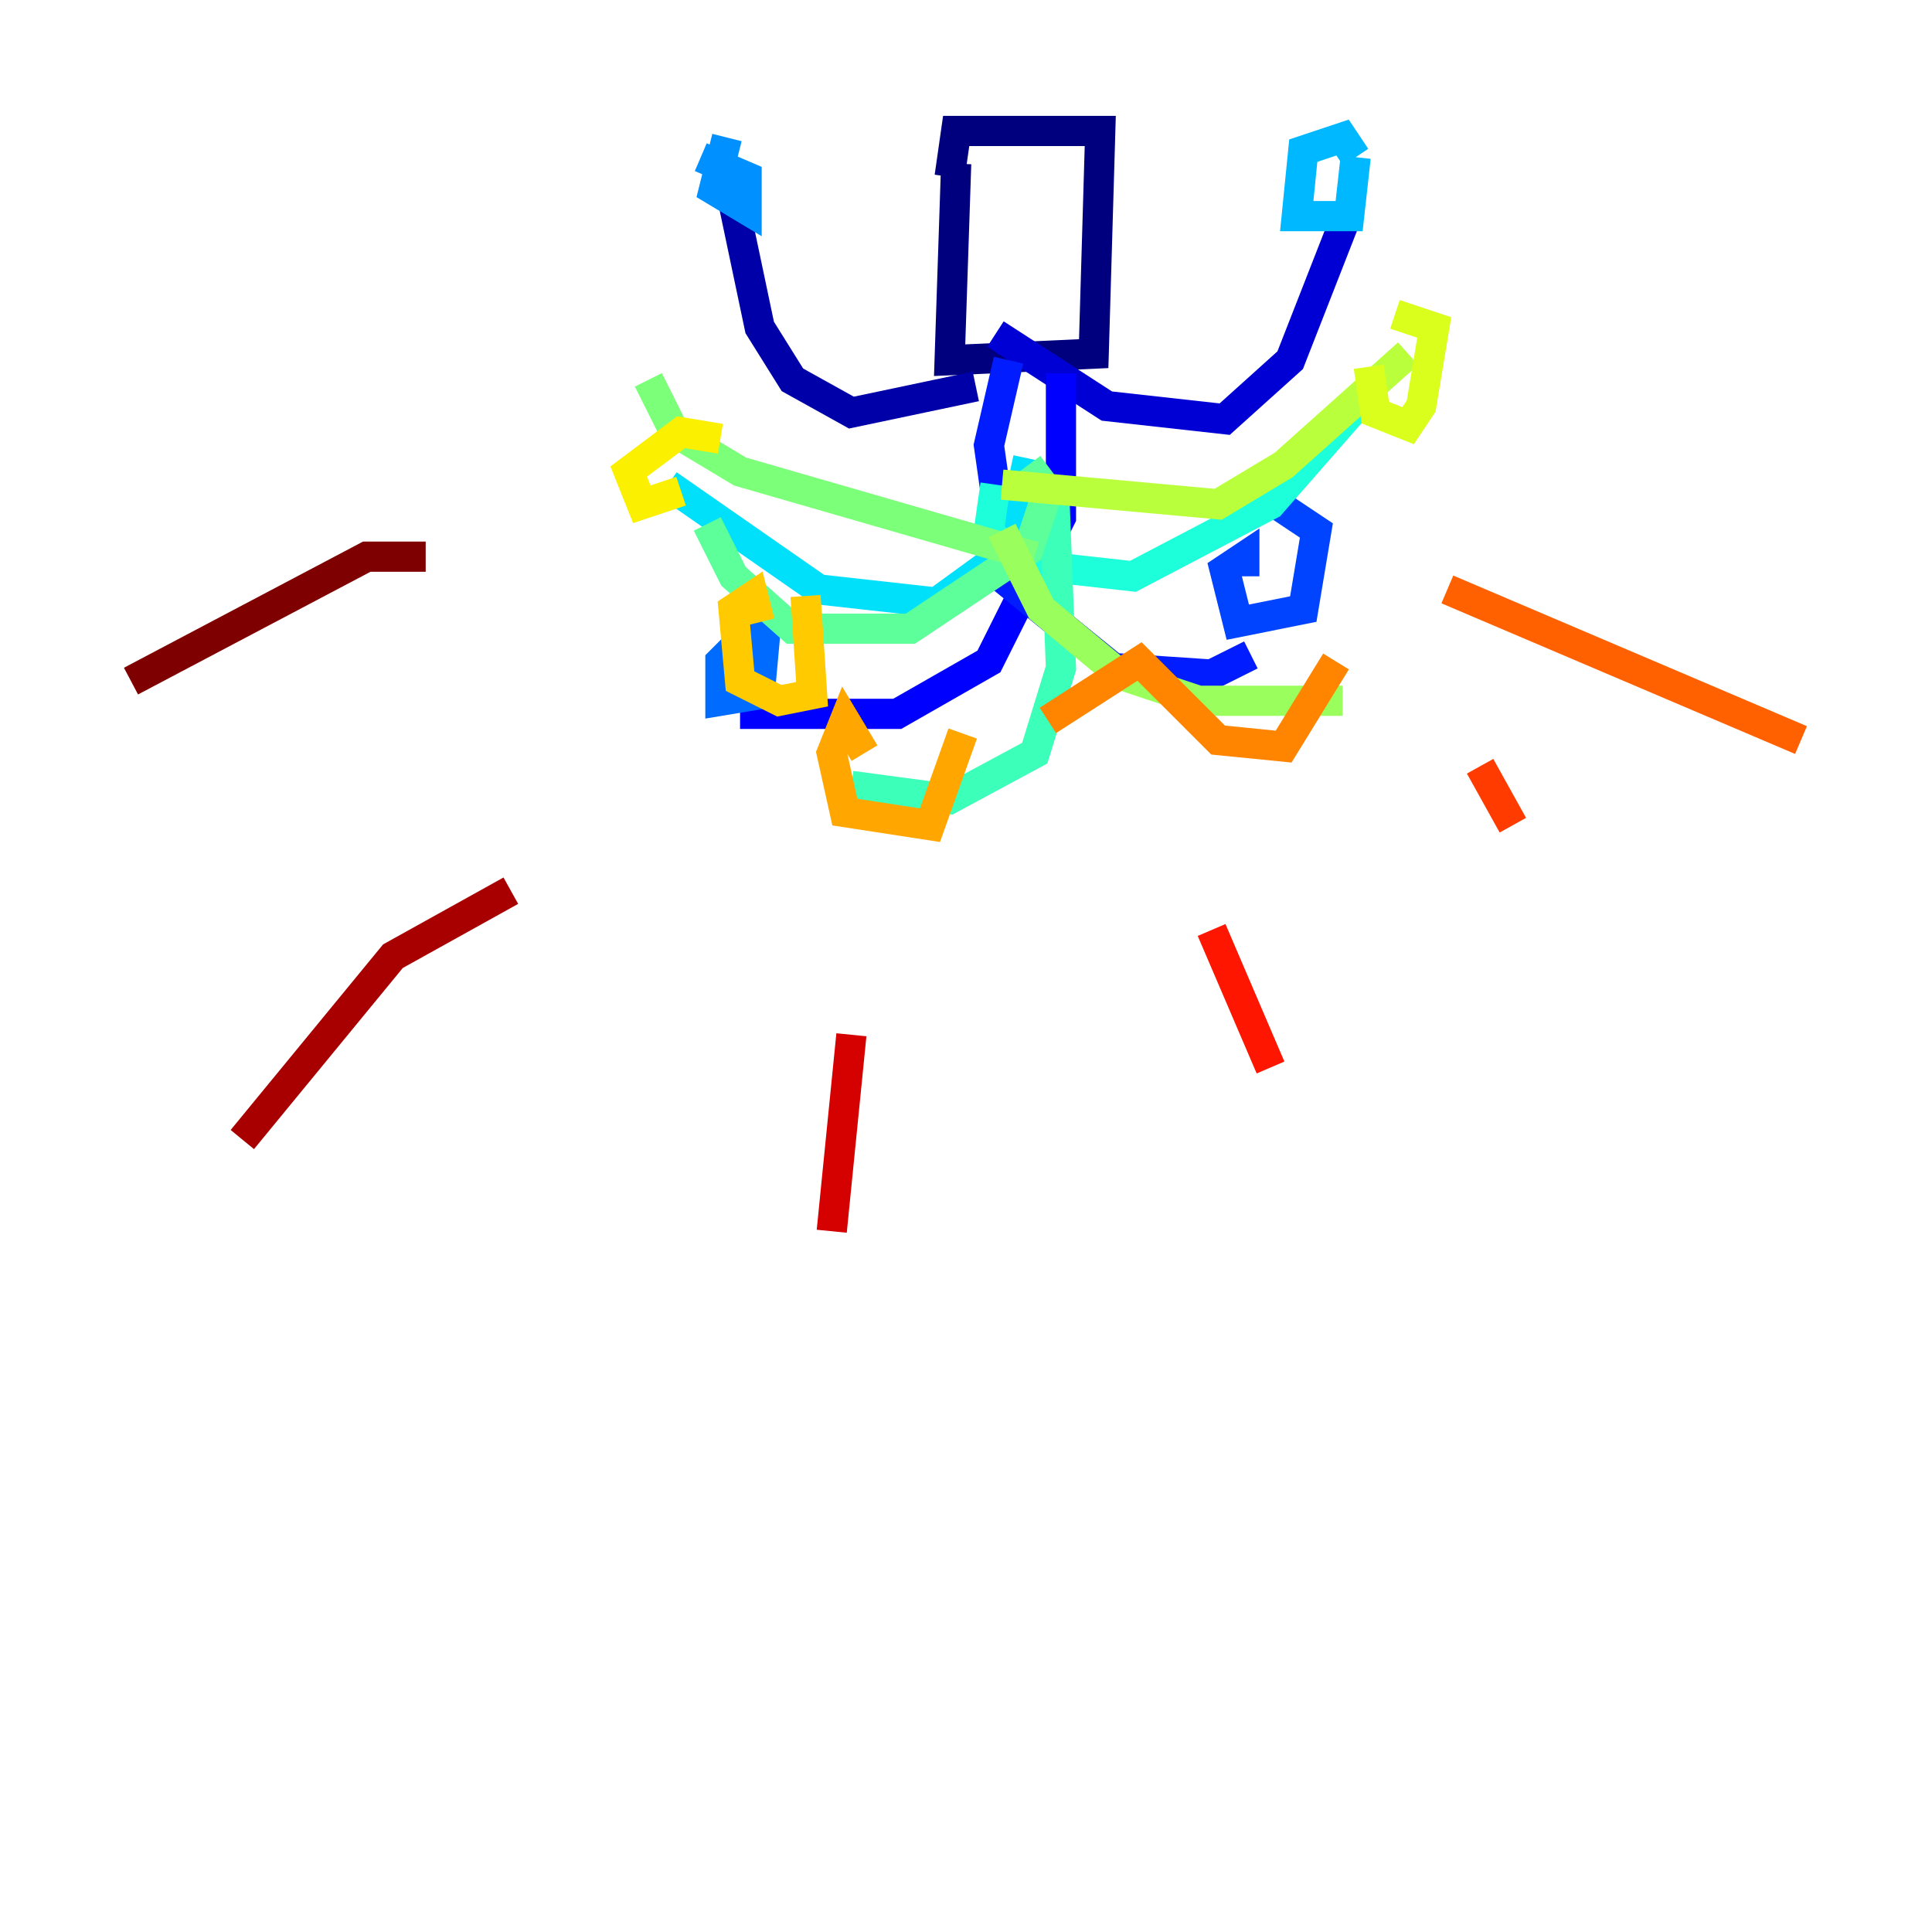 <?xml version="1.0" encoding="utf-8" ?>
<svg baseProfile="tiny" height="128" version="1.2" viewBox="0,0,128,128" width="128" xmlns="http://www.w3.org/2000/svg" xmlns:ev="http://www.w3.org/2001/xml-events" xmlns:xlink="http://www.w3.org/1999/xlink"><defs /><polyline fill="none" points="63.349,10.848 62.915,23.864 72.461,23.43 72.895,8.678 63.349,8.678 62.915,11.715" stroke="#00007f" stroke-width="2" /><polyline fill="none" points="64.651,25.6 56.407,27.336 52.502,25.166 50.332,21.695 48.597,13.451" stroke="#0000a8" stroke-width="2" /><polyline fill="none" points="65.953,22.129 73.329,26.902 81.139,27.77 85.478,23.864 89.383,13.885" stroke="#0000d5" stroke-width="2" /><polyline fill="none" points="70.291,24.732 70.291,34.278 65.519,43.824 59.444,47.295 49.031,47.295" stroke="#0000ff" stroke-width="2" /><polyline fill="none" points="66.82,23.864 65.519,29.505 66.82,38.617 73.763,44.258 80.271,44.691 82.875,43.39" stroke="#001cff" stroke-width="2" /><polyline fill="none" points="82.441,38.183 82.441,36.881 81.139,37.749 82.007,41.22 86.346,40.352 87.214,35.146 84.61,33.41" stroke="#0044ff" stroke-width="2" /><polyline fill="none" points="51.2,40.352 47.729,43.824 47.729,46.427 50.332,45.993 50.766,41.22" stroke="#006cff" stroke-width="2" /><polyline fill="none" points="48.163,9.112 47.295,12.583 49.464,13.885 49.464,11.715 46.427,10.414" stroke="#0090ff" stroke-width="2" /><polyline fill="none" points="89.817,10.414 88.949,9.112 86.346,9.98 85.912,14.319 89.383,14.319 89.817,10.414" stroke="#00b8ff" stroke-width="2" /><polyline fill="none" points="68.122,30.373 66.82,36.447 62.047,39.919 54.237,39.051 44.258,32.108" stroke="#00e0fa" stroke-width="2" /><polyline fill="none" points="65.953,32.108 65.519,35.146 67.254,37.315 75.064,38.183 84.176,33.41 90.251,26.468" stroke="#1cffda" stroke-width="2" /><polyline fill="none" points="69.858,32.976 70.291,44.258 68.556,49.898 62.915,52.936 56.407,52.068" stroke="#3cffba" stroke-width="2" /><polyline fill="none" points="68.122,30.807 69.424,32.542 68.122,36.447 60.312,41.654 52.502,41.654 48.597,38.183 46.861,34.712" stroke="#5cff9a" stroke-width="2" /><polyline fill="none" points="68.556,36.881 49.031,31.241 44.691,28.637 42.956,25.166" stroke="#7cff79" stroke-width="2" /><polyline fill="none" points="66.386,35.146 68.99,40.352 74.197,44.691 79.403,46.427 88.949,46.427" stroke="#9aff5c" stroke-width="2" /><polyline fill="none" points="66.386,32.108 80.705,33.41 85.044,30.807 93.288,23.43" stroke="#baff3c" stroke-width="2" /><polyline fill="none" points="90.685,24.298 91.119,27.336 93.288,28.203 94.156,26.902 95.024,21.695 92.42,20.827" stroke="#daff1c" stroke-width="2" /><polyline fill="none" points="47.729,29.071 45.125,28.637 41.654,31.241 42.522,33.41 45.125,32.542" stroke="#faf000" stroke-width="2" /><polyline fill="none" points="50.332,41.22 49.898,39.485 48.597,40.352 49.031,45.125 51.634,46.427 53.803,45.993 53.37,39.485" stroke="#ffcb00" stroke-width="2" /><polyline fill="none" points="57.275,49.898 55.973,47.729 55.105,49.898 55.973,53.803 61.614,54.671 63.783,48.597" stroke="#ffa600" stroke-width="2" /><polyline fill="none" points="69.424,47.729 75.498,43.824 80.705,49.031 85.044,49.464 88.515,43.824" stroke="#ff8500" stroke-width="2" /><polyline fill="none" points="95.891,39.051 119.322,49.031" stroke="#ff6000" stroke-width="2" /><polyline fill="none" points="98.061,50.766 100.231,54.671" stroke="#ff3b00" stroke-width="2" /><polyline fill="none" points="80.271,61.614 84.176,70.725" stroke="#ff1600" stroke-width="2" /><polyline fill="none" points="56.407,68.556 55.105,81.573" stroke="#d50000" stroke-width="2" /><polyline fill="none" points="33.844,59.01 26.034,63.349 16.054,75.498" stroke="#a80000" stroke-width="2" /><polyline fill="none" points="28.203,36.881 24.298,36.881 8.678,45.125" stroke="#7f0000" stroke-width="2" /></svg>